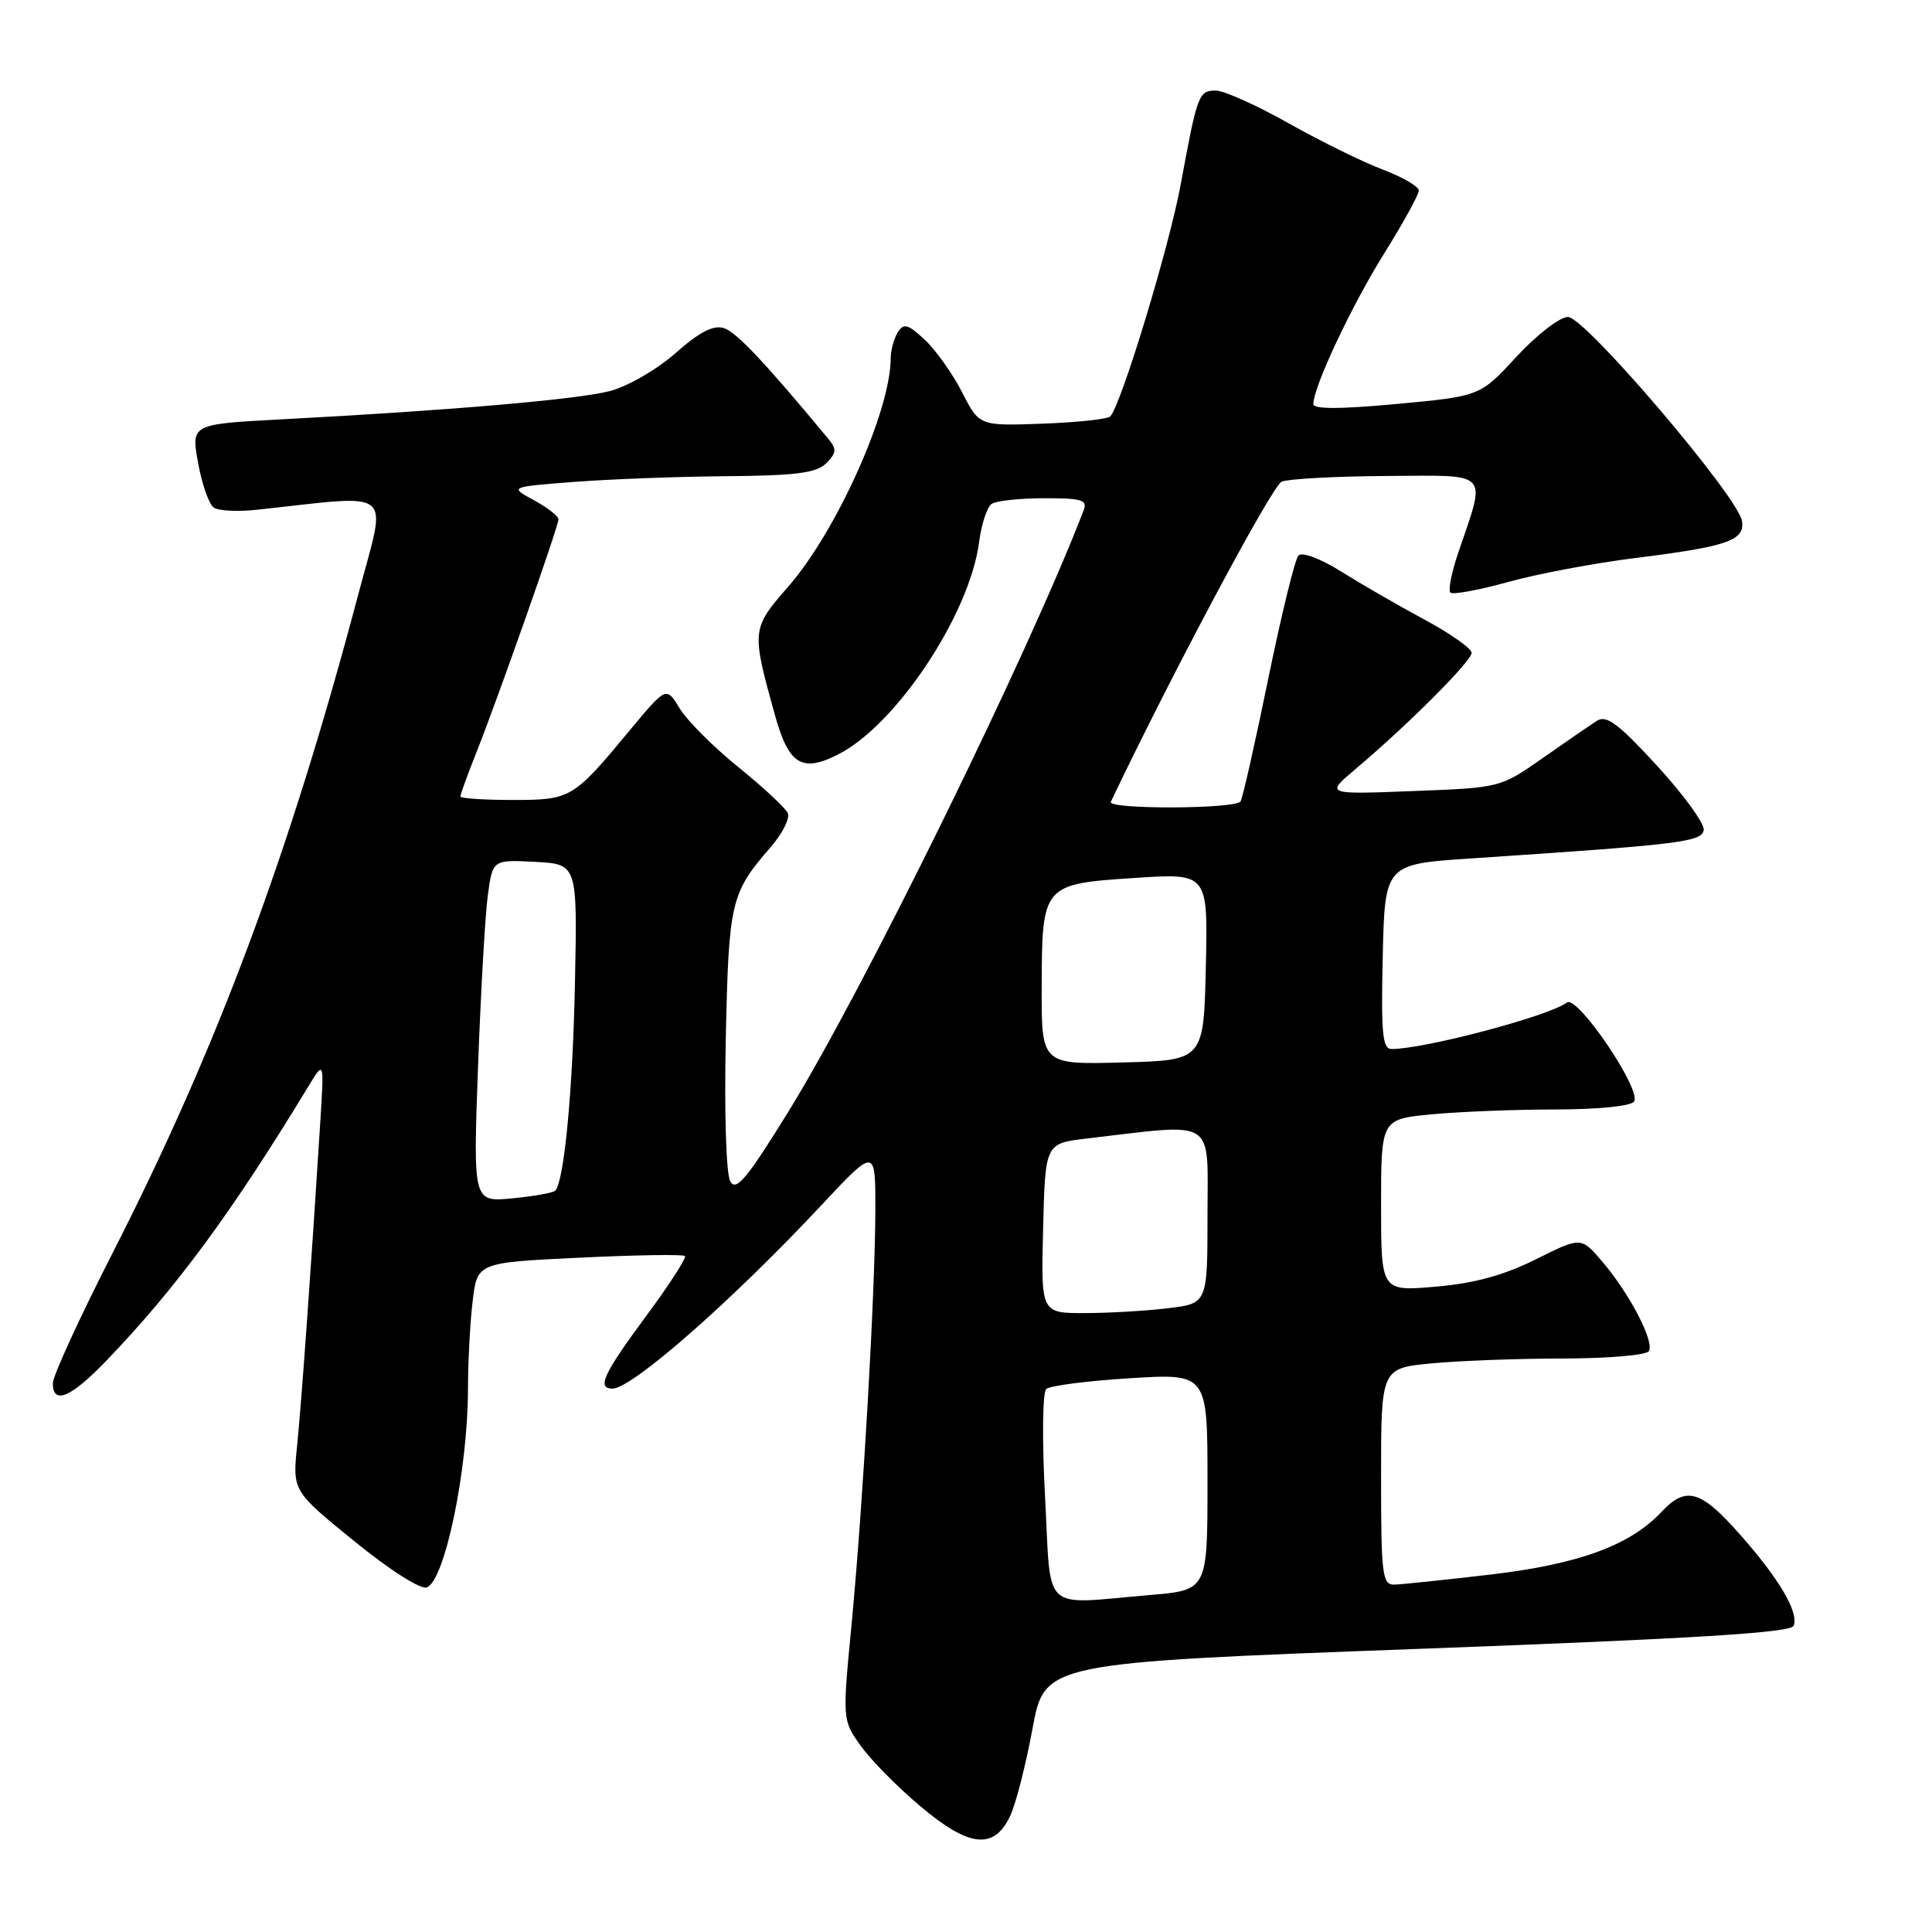 <?xml version="1.0" encoding="UTF-8" standalone="no"?>
<!DOCTYPE svg PUBLIC "-//W3C//DTD SVG 1.1//EN" "http://www.w3.org/Graphics/SVG/1.1/DTD/svg11.dtd" >
<svg xmlns="http://www.w3.org/2000/svg" xmlns:xlink="http://www.w3.org/1999/xlink" version="1.1" viewBox="0 0 256 256">
 <g >
 <path fill="currentColor"
d=" M 133.84 240.65 C 134.59 239.09 135.92 233.88 136.81 229.07 C 138.42 220.33 138.42 220.33 187.81 218.49 C 224.72 217.12 237.32 216.34 237.67 215.42 C 238.36 213.61 235.77 209.22 230.49 203.25 C 225.34 197.43 223.40 196.88 220.16 200.33 C 215.99 204.77 209.23 207.25 197.57 208.63 C 191.48 209.34 185.71 209.95 184.75 209.97 C 183.16 210.00 183.00 208.66 183.00 195.64 C 183.00 181.29 183.00 181.29 189.75 180.65 C 193.46 180.30 201.31 180.01 207.19 180.01 C 213.07 180.00 218.15 179.57 218.48 179.03 C 219.25 177.79 215.95 171.44 212.32 167.18 C 209.50 163.87 209.50 163.87 203.50 166.87 C 199.26 168.98 195.37 170.05 190.25 170.49 C 183.00 171.12 183.00 171.12 183.00 159.71 C 183.00 148.29 183.00 148.29 189.75 147.65 C 193.46 147.30 200.86 147.01 206.19 147.01 C 211.85 147.00 216.15 146.56 216.53 145.95 C 217.52 144.36 208.98 131.78 207.62 132.84 C 205.32 134.61 188.79 139.00 184.39 139.00 C 183.18 139.00 182.99 136.93 183.22 126.75 C 183.50 114.50 183.50 114.50 195.00 113.74 C 222.58 111.91 225.48 111.56 225.75 110.00 C 225.90 109.17 223.13 105.35 219.60 101.50 C 214.49 95.93 212.86 94.70 211.62 95.50 C 210.76 96.05 207.52 98.27 204.43 100.44 C 198.81 104.38 198.80 104.38 187.22 104.82 C 175.63 105.27 175.63 105.27 179.56 101.95 C 186.47 96.13 195.00 87.60 195.00 86.51 C 195.00 85.93 192.19 83.95 188.75 82.10 C 185.31 80.25 180.34 77.38 177.69 75.72 C 174.94 74.00 172.53 73.10 172.05 73.61 C 171.59 74.10 169.79 81.45 168.05 89.94 C 166.31 98.43 164.66 105.75 164.38 106.19 C 163.75 107.21 146.71 107.27 147.19 106.25 C 155.21 89.39 168.58 64.33 169.83 63.82 C 170.75 63.45 177.02 63.11 183.77 63.07 C 197.64 62.99 196.95 62.26 193.23 73.23 C 192.34 75.83 191.87 78.21 192.18 78.52 C 192.49 78.83 195.93 78.20 199.82 77.12 C 203.70 76.04 211.30 74.61 216.69 73.94 C 228.90 72.42 231.24 71.61 230.82 69.03 C 230.29 65.78 210.02 42.00 207.77 42.00 C 206.68 42.00 203.65 44.34 200.96 47.25 C 196.12 52.50 196.12 52.50 185.06 53.53 C 177.51 54.23 174.01 54.23 174.02 53.53 C 174.08 51.16 179.07 40.56 183.37 33.65 C 185.92 29.57 188.00 25.79 188.00 25.25 C 188.00 24.71 185.86 23.47 183.25 22.48 C 180.64 21.50 175.03 18.74 170.78 16.35 C 166.54 13.96 162.18 12.00 161.10 12.00 C 158.83 12.00 158.65 12.49 156.45 24.44 C 154.94 32.66 148.58 53.60 147.12 55.17 C 146.78 55.54 142.73 55.97 138.13 56.14 C 129.76 56.44 129.76 56.44 127.48 51.97 C 126.22 49.51 124.00 46.39 122.55 45.03 C 120.31 42.94 119.75 42.79 118.96 44.03 C 118.45 44.84 118.02 46.43 118.02 47.57 C 117.96 54.57 110.80 70.48 104.40 77.79 C 99.58 83.30 99.56 83.52 102.68 94.74 C 104.51 101.33 106.26 102.42 111.09 99.95 C 118.77 96.04 128.48 81.40 129.73 71.87 C 130.04 69.47 130.79 67.17 131.40 66.77 C 132.00 66.36 135.14 66.02 138.36 66.02 C 143.26 66.00 144.12 66.25 143.61 67.56 C 136.32 86.57 114.34 131.33 104.43 147.36 C 98.93 156.25 97.53 157.92 96.76 156.53 C 96.22 155.56 95.96 147.42 96.17 137.66 C 96.56 119.43 96.82 118.35 102.12 112.25 C 103.67 110.46 104.69 108.44 104.39 107.75 C 104.08 107.06 101.14 104.32 97.85 101.66 C 94.55 99.00 91.06 95.50 90.07 93.88 C 88.29 90.95 88.29 90.95 83.49 96.72 C 75.92 105.85 75.66 106.00 67.89 106.00 C 64.10 106.00 61.00 105.79 61.00 105.54 C 61.00 105.28 61.94 102.69 63.09 99.79 C 66.02 92.41 74.00 69.74 74.00 68.81 C 74.00 68.39 72.54 67.26 70.75 66.28 C 67.50 64.52 67.50 64.52 76.00 63.86 C 80.67 63.50 89.76 63.15 96.18 63.10 C 105.51 63.02 108.18 62.68 109.48 61.38 C 110.85 60.01 110.89 59.51 109.74 58.13 C 101.37 48.03 97.57 44.00 95.93 43.48 C 94.53 43.03 92.69 43.98 89.50 46.80 C 86.99 49.00 83.15 51.22 80.76 51.83 C 76.45 52.94 59.56 54.39 37.40 55.56 C 25.31 56.20 25.31 56.20 26.25 61.35 C 26.76 64.18 27.70 66.84 28.34 67.27 C 28.98 67.69 31.52 67.82 34.00 67.55 C 52.66 65.54 51.28 64.41 47.50 78.66 C 38.38 113.12 28.79 138.83 14.92 166.03 C 10.56 174.57 7.00 182.33 7.00 183.28 C 7.00 186.21 9.39 185.20 14.14 180.25 C 23.33 170.69 30.73 160.64 40.83 144.00 C 42.95 140.50 42.95 140.50 42.45 148.50 C 41.24 167.81 39.94 185.96 39.37 191.53 C 38.76 197.56 38.76 197.56 46.95 204.22 C 51.69 208.07 55.74 210.65 56.56 210.34 C 58.95 209.42 61.99 194.75 62.01 184.07 C 62.01 180.45 62.29 175.20 62.63 172.40 C 63.24 167.30 63.24 167.30 76.79 166.65 C 84.24 166.29 90.52 166.19 90.76 166.43 C 90.99 166.66 88.67 170.26 85.59 174.42 C 79.95 182.05 79.05 184.00 81.16 184.00 C 83.73 184.00 96.92 172.43 108.75 159.79 C 116.00 152.04 116.00 152.04 115.99 160.27 C 115.97 171.18 114.35 199.38 112.84 215.21 C 111.62 227.92 111.62 227.92 114.06 231.34 C 115.40 233.22 118.97 236.84 122.00 239.38 C 128.43 244.79 131.70 245.14 133.84 240.65 Z  M 138.48 198.42 C 138.07 190.88 138.14 184.50 138.63 184.05 C 139.11 183.61 144.11 182.97 149.75 182.62 C 160.00 181.99 160.00 181.99 160.00 196.35 C 160.00 210.71 160.00 210.71 152.35 211.35 C 137.80 212.58 139.31 214.00 138.48 198.42 Z  M 138.22 162.75 C 138.50 151.51 138.50 151.51 144.00 150.86 C 161.38 148.83 160.00 147.95 160.00 161.01 C 160.00 172.72 160.00 172.72 154.75 173.35 C 151.86 173.70 146.90 173.99 143.72 173.99 C 137.93 174.00 137.93 174.00 138.22 162.75 Z  M 63.34 141.39 C 63.70 131.55 64.28 121.34 64.63 118.70 C 65.27 113.91 65.27 113.91 70.89 114.20 C 76.50 114.50 76.50 114.50 76.19 130.00 C 75.91 144.42 74.76 156.58 73.56 157.78 C 73.27 158.06 70.71 158.51 67.87 158.79 C 62.69 159.28 62.69 159.28 63.34 141.39 Z  M 138.03 130.78 C 138.07 117.21 138.14 117.13 150.41 116.33 C 160.06 115.69 160.06 115.69 159.78 128.10 C 159.50 140.50 159.50 140.50 148.75 140.78 C 138.00 141.07 138.00 141.07 138.03 130.78 Z "/>
</g>
</svg>